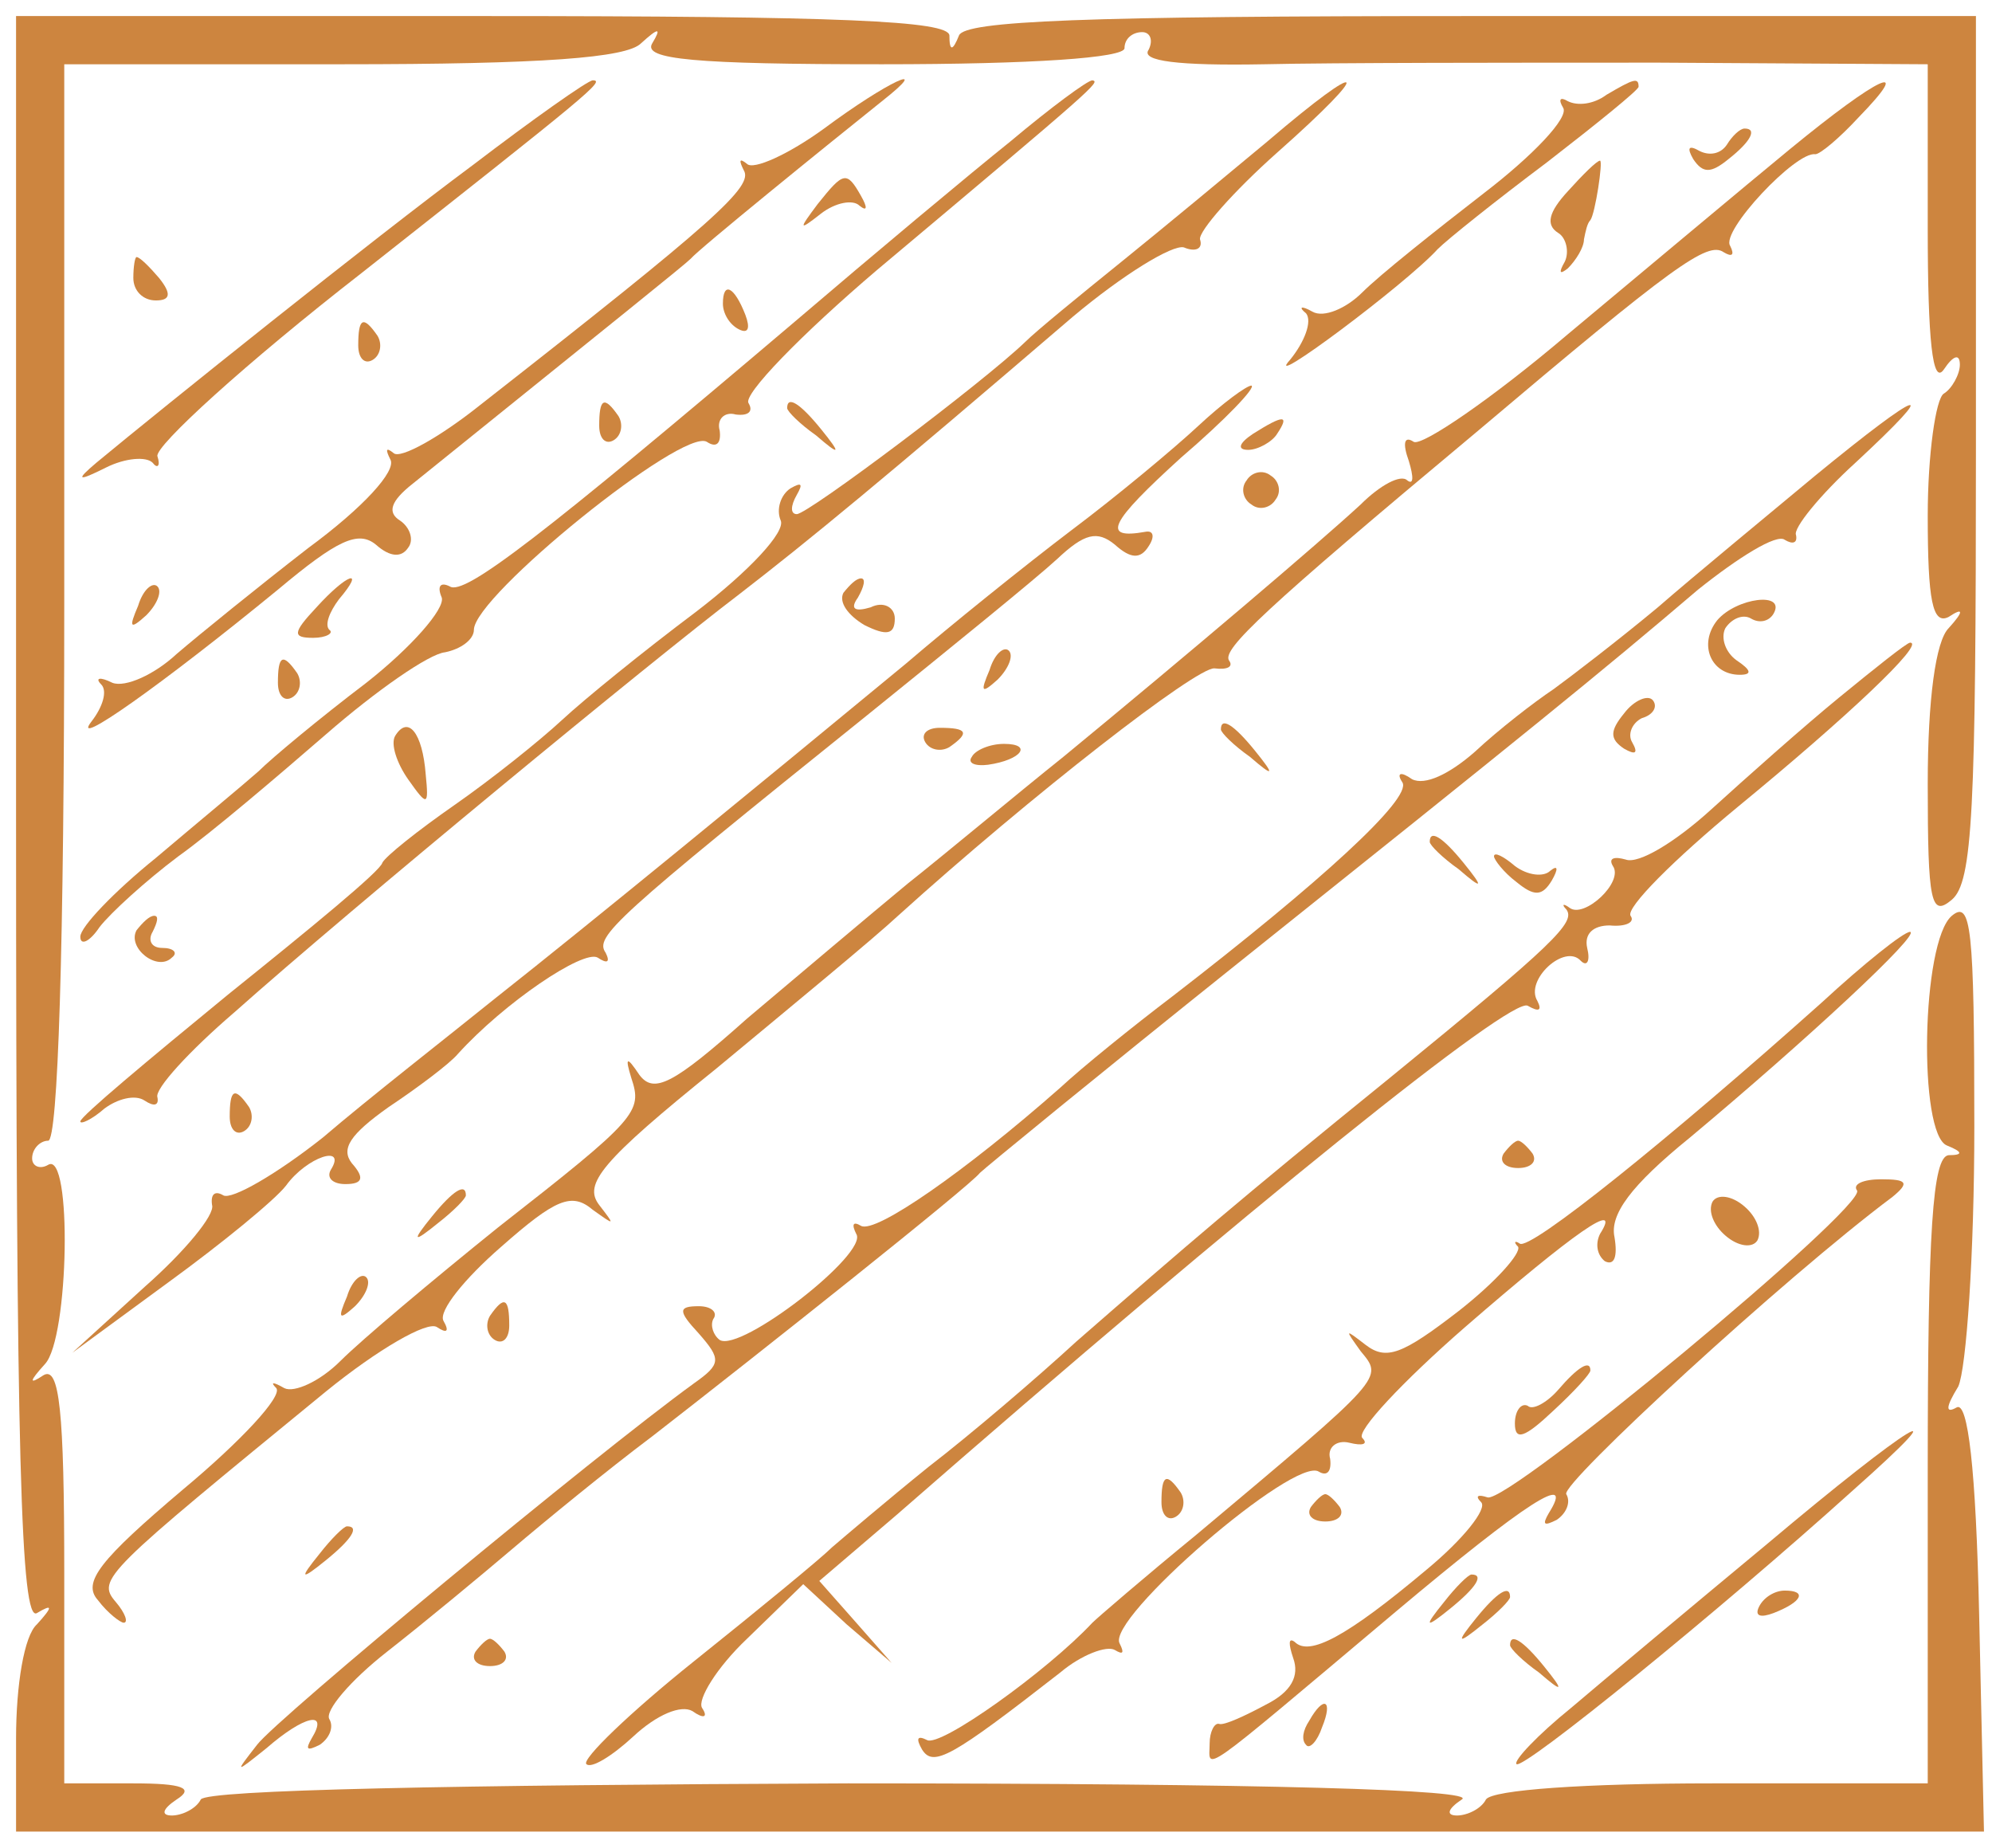 <?xml version="1.0" standalone="no"?>
<!DOCTYPE svg PUBLIC "-//W3C//DTD SVG 20010904//EN"
 "http://www.w3.org/TR/2001/REC-SVG-20010904/DTD/svg10.dtd">
<svg version="1.0" xmlns="http://www.w3.org/2000/svg"
 width="124pt" height="115pt" viewBox="0 0 124 115"
 preserveAspectRatio="xMidYMid meet">
<g transform="translate(0,115) scale(0.1,-0.1)"
fill="#cd853f" stroke="none">
<path d="M10 639 c0 -397 3 -499 13 -493 10 6 10 4 0 -7 -8 -7 -13 -38 -13
-71 l0 -58 613 0 612 0 -3 135 c-2 91 -7 133 -14 129 -7 -4 -7 0 1 13 5 11 10
82 10 162 0 124 -2 141 -14 131 -19 -16 -21 -136 -3 -143 10 -4 10 -6 1 -6
-10 -1 -13 -47 -13 -196 l0 -195 -134 0 c-79 0 -137 -4 -141 -10 -3 -6 -12
-10 -18 -10 -7 0 -6 4 3 10 10 6 -121 10 -382 10 -246 -1 -399 -4 -403 -10 -3
-6 -12 -10 -18 -10 -7 0 -6 4 3 10 11 7 4 10 -27 10 l-43 0 0 131 c0 101 -3
129 -13 123 -9 -6 -9 -4 1 7 15 16 17 133 2 124 -5 -3 -10 -1 -10 4 0 6 5 11
10 11 6 0 10 118 10 335 l0 335 173 0 c125 0 177 4 186 13 11 10 13 10 7 0 -6
-10 26 -13 143 -13 94 0 151 4 151 10 0 6 5 10 11 10 5 0 7 -5 4 -11 -5 -7 18
-10 72 -9 43 1 153 1 246 1 l167 -1 0 -102 c0 -70 3 -98 10 -88 6 9 10 10 10
3 0 -6 -5 -15 -10 -18 -5 -3 -10 -38 -10 -76 0 -53 3 -68 13 -63 9 6 10 4 0
-7 -8 -8 -13 -44 -13 -97 0 -74 2 -83 15 -72 13 11 15 55 15 281 l0 269 -314
0 c-242 0 -315 -3 -319 -12 -4 -10 -6 -10 -6 0 -1 9 -66 12 -291 12 l-290 0 0
-501z"/>
<path d="M294 1047 c-62 -46 -193 -151 -234 -185 -13 -11 -12 -12 6 -3 12 6
25 7 29 3 3 -4 5 -2 3 4 -2 6 55 58 127 114 142 112 152 120 144 120 -3 0 -37
-24 -75 -53z"/>
<path d="M513 1070 c-22 -16 -44 -26 -48 -22 -5 4 -5 2 -2 -4 6 -10 -17 -31
-164 -146 -25 -20 -50 -34 -54 -30 -5 4 -5 2 -2 -4 4 -7 -17 -30 -51 -55 -31
-24 -68 -54 -82 -66 -14 -13 -32 -21 -40 -18 -8 4 -11 3 -7 -1 4 -4 1 -14 -6
-23 -14 -18 44 23 116 82 37 31 50 37 61 28 9 -8 16 -8 20 -2 4 5 1 13 -5 17
-8 5 -6 12 8 23 129 104 169 136 173 140 5 6 84 70 119 98 33 26 3 12 -36 -17z"/>
<path d="M629 1062 c-25 -20 -86 -71 -134 -112 -158 -134 -206 -171 -215 -165
-6 3 -8 0 -5 -7 2 -7 -19 -31 -47 -53 -29 -22 -59 -47 -67 -55 -9 -8 -38 -32
-64 -54 -26 -21 -47 -43 -47 -49 0 -6 6 -3 12 6 7 9 29 29 49 44 21 15 62 50
92 76 31 27 64 50 74 51 10 2 18 8 18 14 0 21 130 126 145 117 6 -4 9 -1 8 7
-2 7 3 12 10 10 8 -1 11 2 8 7 -4 5 33 43 80 83 137 115 139 117 134 118 -3 0
-26 -17 -51 -38z"/>
<path d="M789 1062 c-24 -20 -65 -54 -91 -75 -26 -21 -53 -43 -60 -50 -26 -25
-135 -107 -142 -107 -4 0 -4 5 0 12 4 7 3 8 -4 4 -6 -4 -9 -13 -6 -20 3 -7
-19 -31 -53 -57 -32 -24 -69 -54 -83 -67 -14 -13 -44 -37 -67 -53 -23 -16 -43
-32 -45 -36 -1 -5 -45 -41 -96 -82 -50 -41 -92 -76 -92 -79 0 -2 7 1 15 8 8 6
19 9 25 5 6 -4 9 -3 8 2 -2 5 20 29 48 53 73 65 260 219 314 260 44 34 89 71
208 173 31 26 62 45 69 43 7 -3 12 -1 10 5 -1 5 21 30 48 54 61 54 56 60 -6 7z"/>
<path d="M1000 1091 c-8 -6 -18 -7 -24 -4 -5 3 -6 1 -3 -4 4 -6 -19 -30 -49
-53 -31 -24 -65 -51 -76 -62 -10 -10 -24 -16 -31 -12 -7 4 -9 3 -4 -1 4 -5 -1
-18 -10 -29 -18 -20 72 47 92 69 6 6 36 30 68 54 31 24 57 45 57 47 0 6 -3 5
-20 -5z"/>
<path d="M1114 1057 c-28 -23 -90 -75 -138 -115 -47 -40 -91 -70 -96 -67 -6 4
-7 -1 -3 -12 3 -10 3 -15 -1 -12 -4 4 -17 -3 -29 -15 -26 -24 -106 -92 -185
-157 -30 -24 -73 -60 -97 -79 -23 -19 -68 -57 -100 -84 -46 -41 -58 -47 -67
-35 -8 12 -9 11 -5 -2 7 -21 4 -25 -83 -93 -41 -33 -85 -70 -98 -83 -13 -13
-29 -20 -35 -17 -7 4 -9 4 -5 0 4 -5 -22 -33 -58 -63 -52 -44 -63 -58 -53 -69
6 -8 14 -14 16 -14 3 0 1 6 -5 13 -12 14 -7 18 131 131 32 26 63 44 69 40 6
-4 8 -3 4 4 -3 6 13 26 36 46 34 30 44 34 57 23 14 -10 14 -10 4 3 -10 13 1
27 73 85 47 39 98 81 113 95 83 75 186 155 197 154 8 -1 12 1 9 5 -4 7 21 31
154 142 123 104 144 119 154 112 5 -3 7 -2 4 4 -6 9 41 59 53 57 3 0 15 10 27
23 35 36 13 26 -43 -20z"/>
<path d="M1075 1060 c-4 -6 -11 -7 -17 -4 -7 4 -8 2 -4 -5 6 -9 11 -9 22 0 14
11 18 19 10 19 -3 0 -8 -5 -11 -10z"/>
<path d="M976 1031 c-12 -13 -14 -21 -6 -26 5 -3 7 -12 4 -18 -4 -7 -3 -8 2
-4 5 5 10 13 10 18 1 5 2 10 4 12 3 4 8 37 6 37 -2 0 -11 -9 -20 -19z"/>
<path d="M509 1023 c-12 -16 -12 -17 2 -6 9 7 20 9 24 5 5 -4 5 -1 1 6 -9 16
-11 15 -27 -5z"/>
<path d="M83 977 c0 -8 6 -14 14 -14 9 0 10 4 2 14 -6 7 -12 13 -14 13 -1 0
-2 -6 -2 -13z"/>
<path d="M450 961 c0 -6 4 -13 10 -16 6 -3 7 1 4 9 -7 18 -14 21 -14 7z"/>
<path d="M223 935 c0 -8 4 -12 9 -9 5 3 6 10 3 15 -9 13 -12 11 -12 -6z"/>
<path d="M746 885 c-15 -14 -51 -44 -79 -65 -29 -22 -75 -59 -103 -83 -97 -80
-197 -162 -254 -207 -31 -25 -81 -64 -109 -88 -29 -23 -57 -39 -62 -36 -5 3
-8 1 -7 -6 2 -6 -17 -29 -42 -51 l-45 -41 60 44 c33 24 66 51 73 60 13 18 38
26 28 10 -3 -5 1 -9 9 -9 11 0 12 4 4 13 -7 9 -1 18 23 35 18 12 38 27 43 33
29 32 78 65 87 60 6 -4 8 -3 5 3 -7 10 5 21 163 148 52 42 105 85 118 97 17
16 25 18 36 9 10 -9 16 -9 21 -1 4 6 3 10 -2 9 -28 -5 -22 6 22 46 28 24 47
44 44 45 -3 0 -18 -11 -33 -25z"/>
<path d="M373 885 c0 -8 4 -12 9 -9 5 3 6 10 3 15 -9 13 -12 11 -12 -6z"/>
<path d="M490 896 c0 -2 8 -10 18 -17 15 -13 16 -12 3 4 -13 16 -21 21 -21 13z"/>
<path d="M1130 854 c-30 -25 -75 -62 -98 -82 -24 -20 -54 -43 -65 -51 -12 -8
-34 -25 -49 -39 -16 -14 -31 -21 -39 -17 -7 5 -10 4 -6 -2 6 -10 -51 -62 -143
-133 -25 -19 -56 -44 -70 -57 -59 -52 -115 -91 -124 -86 -5 3 -6 1 -3 -5 8
-12 -72 -74 -85 -66 -4 3 -6 9 -4 13 3 4 -1 8 -9 8 -13 0 -13 -3 0 -17 14 -16
14 -19 -3 -31 -62 -45 -260 -209 -272 -225 -14 -18 -14 -18 6 -2 23 20 39 24
28 6 -4 -7 -3 -8 5 -4 6 4 9 11 6 16 -3 5 13 24 36 42 23 18 58 47 78 64 20
17 59 49 87 70 67 52 198 156 204 164 3 3 75 62 160 130 179 143 226 181 287
233 25 20 49 35 54 31 5 -3 8 -2 7 3 -2 4 15 25 37 45 55 51 42 47 -25 -8z"/>
<path d="M780 880 c-9 -6 -10 -10 -3 -10 6 0 15 5 18 10 8 12 4 12 -15 0z"/>
<path d="M776 851 c-4 -5 -2 -12 3 -15 5 -4 12 -2 15 3 4 5 2 12 -3 15 -5 4
-12 2 -15 -3z"/>
<path d="M86 773 c-6 -14 -5 -15 5 -6 7 7 10 15 7 18 -3 3 -9 -2 -12 -12z"/>
<path d="M197 772 c-15 -16 -15 -19 -2 -19 8 0 13 3 10 5 -3 3 0 11 6 19 17
20 5 16 -14 -5z"/>
<path d="M525 781 c-3 -6 3 -14 13 -20 14 -7 19 -6 19 4 0 7 -7 11 -15 7 -10
-3 -13 -1 -8 6 4 7 5 12 2 12 -3 0 -7 -4 -11 -9z"/>
<path d="M1069 764 c-12 -15 -4 -34 14 -34 8 0 7 3 -2 9 -7 5 -10 14 -7 20 4
6 11 9 16 6 5 -3 11 -2 14 3 8 14 -23 10 -35 -4z"/>
<path d="M616 733 c-6 -14 -5 -15 5 -6 7 7 10 15 7 18 -3 3 -9 -2 -12 -12z"/>
<path d="M1145 716 c-22 -18 -58 -50 -80 -70 -22 -20 -45 -34 -53 -31 -7 2
-11 1 -8 -4 7 -10 -18 -33 -27 -26 -4 3 -5 2 -2 -1 6 -8 -7 -21 -110 -105 -95
-77 -125 -103 -195 -164 -25 -23 -66 -58 -92 -78 -26 -21 -53 -44 -60 -50 -7
-7 -46 -39 -86 -71 -40 -32 -70 -61 -67 -64 3 -3 16 5 29 17 15 14 30 20 37
16 7 -5 10 -4 6 2 -3 5 9 25 28 43 l35 34 27 -25 28 -24 -22 25 -23 26 48 41
c221 193 383 323 393 317 7 -4 9 -3 6 3 -8 13 17 36 27 25 4 -4 6 0 4 8 -2 9
4 14 14 14 10 -1 16 2 13 6 -3 5 27 35 67 68 67 55 117 102 107 102 -2 0 -22
-16 -44 -34z"/>
<path d="M173 725 c0 -8 4 -12 9 -9 5 3 6 10 3 15 -9 13 -12 11 -12 -6z"/>
<path d="M1011 706 c-9 -11 -9 -16 0 -22 7 -4 9 -3 5 4 -3 5 0 12 6 15 7 2 10
7 7 11 -3 4 -12 0 -18 -8z"/>
<path d="M246 692 c-3 -5 1 -17 8 -27 12 -17 13 -17 11 3 -2 26 -11 37 -19 24z"/>
<path d="M576 688 c3 -5 10 -6 15 -3 13 9 11 12 -6 12 -8 0 -12 -4 -9 -9z"/>
<path d="M760 696 c0 -2 8 -10 18 -17 15 -13 16 -12 3 4 -13 16 -21 21 -21 13z"/>
<path d="M605 679 c-3 -4 2 -6 10 -5 21 3 28 13 10 13 -9 0 -18 -4 -20 -8z"/>
<path d="M890 626 c0 -2 8 -10 18 -17 15 -13 16 -12 3 4 -13 16 -21 21 -21 13z"/>
<path d="M930 617 c0 -2 6 -10 14 -16 11 -9 16 -9 22 1 4 7 4 10 -1 6 -4 -4
-14 -3 -22 3 -7 6 -13 9 -13 6z"/>
<path d="M85 571 c-6 -11 13 -26 22 -17 4 3 1 6 -6 6 -7 0 -9 5 -6 10 3 6 4
10 1 10 -3 0 -7 -4 -11 -9z"/>
<path d="M1134 526 c-94 -84 -182 -155 -188 -150 -3 2 -4 1 -1 -2 2 -4 -14
-22 -37 -40 -35 -27 -45 -31 -58 -21 -13 10 -13 10 -3 -4 14 -17 16 -15 -102
-114 -33 -27 -62 -52 -65 -55 -28 -30 -95 -78 -103 -73 -6 3 -7 1 -3 -6 7 -11
18 -5 86 48 13 11 29 17 34 14 5 -3 6 -2 3 4 -9 15 109 117 124 107 5 -3 8 0
7 8 -2 7 4 12 12 10 8 -2 12 -1 8 3 -4 4 25 35 64 69 68 59 98 80 84 58 -3 -6
-2 -13 3 -17 6 -3 8 3 6 15 -3 14 10 32 47 62 73 61 144 127 137 128 -4 0 -29
-20 -55 -44z"/>
<path d="M143 455 c0 -8 4 -12 9 -9 5 3 6 10 3 15 -9 13 -12 11 -12 -6z"/>
<path d="M936 432 c-3 -5 1 -9 9 -9 8 0 12 4 9 9 -3 4 -7 8 -9 8 -2 0 -6 -4
-9 -8z"/>
<path d="M1156 409 c6 -10 -217 -195 -230 -191 -6 2 -8 1 -4 -3 4 -4 -11 -23
-34 -42 -50 -42 -73 -54 -82 -45 -4 3 -4 -1 -1 -10 4 -11 -1 -21 -17 -29 -13
-7 -26 -13 -29 -12 -3 1 -6 -5 -6 -12 0 -17 -10 -24 116 82 81 68 112 88 95
61 -4 -7 -3 -8 5 -4 6 4 9 11 6 16 -4 6 136 135 203 185 11 9 9 11 -7 11 -11
0 -18 -3 -15 -7z"/>
<path d="M269 393 c-13 -16 -12 -17 4 -4 9 7 17 15 17 17 0 8 -8 3 -21 -13z"/>
<path d="M1066 402 c-3 -6 1 -15 8 -21 8 -7 17 -8 20 -3 3 6 -1 15 -8 21 -8 7
-17 8 -20 3z"/>
<path d="M216 343 c-6 -14 -5 -15 5 -6 7 7 10 15 7 18 -3 3 -9 -2 -12 -12z"/>
<path d="M305 331 c-3 -5 -2 -12 3 -15 5 -3 9 1 9 9 0 17 -3 19 -12 6z"/>
<path d="M970 285 c-7 -8 -16 -13 -19 -10 -4 2 -8 -3 -8 -11 0 -11 6 -9 24 8
13 12 23 23 23 25 0 7 -8 2 -20 -12z"/>
<path d="M1100 189 c-47 -39 -102 -85 -122 -102 -21 -17 -36 -33 -34 -35 4 -4
127 96 209 170 71 63 36 42 -53 -33z"/>
<path d="M723 215 c0 -8 4 -12 9 -9 5 3 6 10 3 15 -9 13 -12 11 -12 -6z"/>
<path d="M816 212 c-3 -5 1 -9 9 -9 8 0 12 4 9 9 -3 4 -7 8 -9 8 -2 0 -6 -4
-9 -8z"/>
<path d="M199 183 c-13 -16 -12 -17 4 -4 16 13 21 21 13 21 -2 0 -10 -8 -17
-17z"/>
<path d="M899 153 c-13 -16 -12 -17 4 -4 16 13 21 21 13 21 -2 0 -10 -8 -17
-17z"/>
<path d="M919 143 c-13 -16 -12 -17 4 -4 9 7 17 15 17 17 0 8 -8 3 -21 -13z"/>
<path d="M1095 150 c-3 -6 1 -7 9 -4 18 7 21 14 7 14 -6 0 -13 -4 -16 -10z"/>
<path d="M296 122 c-3 -5 1 -9 9 -9 8 0 12 4 9 9 -3 4 -7 8 -9 8 -2 0 -6 -4
-9 -8z"/>
<path d="M940 126 c0 -2 8 -10 18 -17 15 -13 16 -12 3 4 -13 16 -21 21 -21 13z"/>
<path d="M815 79 c-4 -6 -5 -12 -2 -15 2 -3 7 2 10 11 7 17 1 20 -8 4z"/>
</g>
</svg>

